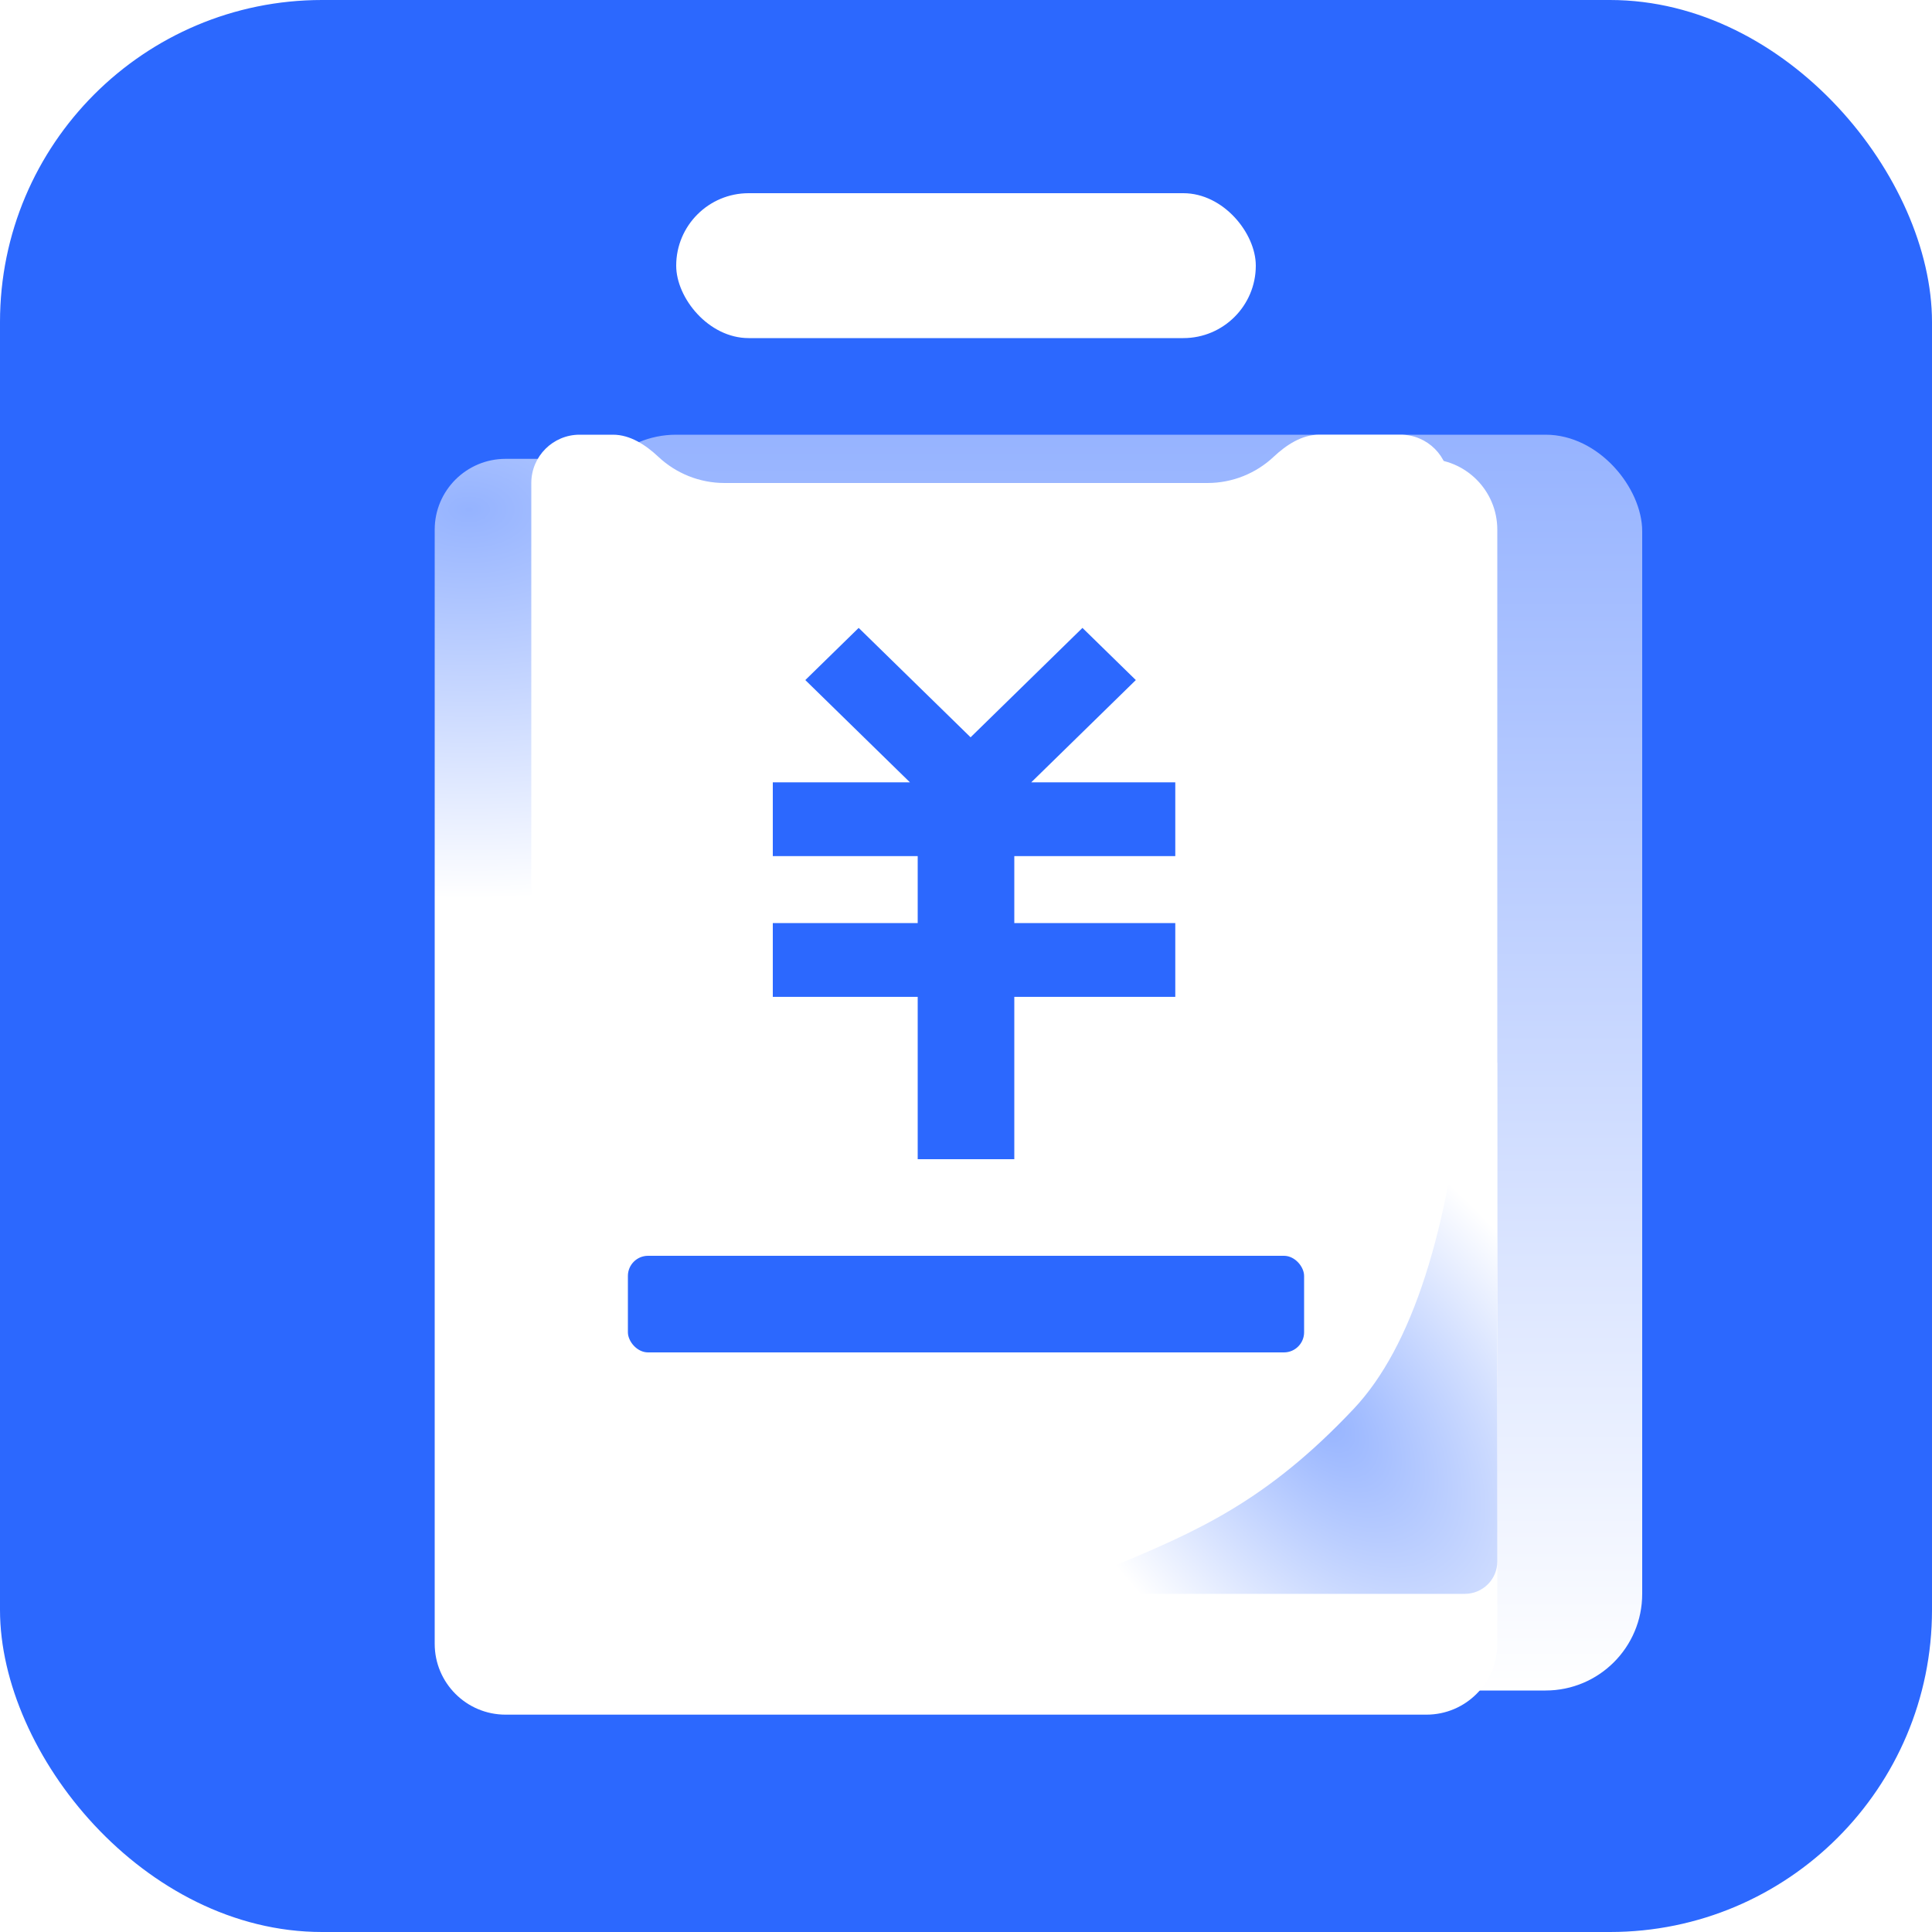 <svg xmlns="http://www.w3.org/2000/svg" xmlns:xlink="http://www.w3.org/1999/xlink" fill="none" version="1.1" width="40" height="40" viewBox="0 0 40 40"><defs><linearGradient x1="0.436" y1="-4.354155924701786e-16" x2="0.436" y2="1" id="master_svg0_63_7191"><stop offset="0%" stop-color="#96B3FF" stop-opacity="1"/><stop offset="100%" stop-color="#FFFFFF" stop-opacity="1"/></linearGradient><filter id="master_svg1_66_6833" filterUnits="objectBoundingBox" color-interpolation-filters="sRGB" x="-12" y="-9.5" width="46" height="50"><feFlood flood-opacity="0" result="BackgroundImageFix"/><feColorMatrix in="SourceAlpha" type="matrix" values="0 0 0 0 0 0 0 0 0 0 0 0 0 0 0 0 0 0 127 0"/><feOffset dy="2.5" dx="0"/><feGaussianBlur stdDeviation="3"/><feColorMatrix type="matrix" values="0 0 0 0 0 0 0 0 0 0.357 0 0 0 0 0.71 0 0 0 0.2 0"/><feBlend mode="normal" in2="BackgroundImageFix" result="effect1_dropShadow"/><feBlend mode="normal" in="SourceGraphic" in2="effect1_dropShadow" result="shape"/></filter><radialGradient cx="0" cy="0" r="1" gradientUnits="userSpaceOnUse" id="master_svg2_63_8218" gradientTransform="translate(9.748 8.038) rotate(0) scale(13.061 8.071)"><stop offset="0%" stop-color="#95B3FF" stop-opacity="1"/><stop offset="100%" stop-color="#FFFFFF" stop-opacity="1"/></radialGradient><radialGradient cx="0" cy="0" r="1" gradientUnits="userSpaceOnUse" id="master_svg3_56_00400" gradientTransform="translate(27.338 29.302) rotate(139.295) scale(5.277 9.344)"><stop offset="0%" stop-color="#95B3FF" stop-opacity="1"/><stop offset="100%" stop-color="#FFFFFF" stop-opacity="1"/></radialGradient></defs><g><g><rect x="0" y="0" width="40" height="40" rx="6.667" fill="#2C68FE" fill-opacity="1"/></g><g><rect x="12" y="9" width="22" height="26" rx="2" fill="url(#master_svg0_63_7191)" fill-opacity="1"/></g><g filter="url(#master_svg1_66_6833)"><path d="M12.306,7L10.467,7C9.657,7,9,7.656,9,8.466L9,31.533C9,32.343,9.657,33,10.467,33L29.533,33C30.343,33,31,32.343,31,31.533L31,8.466C31,7.656,30.343,7,29.533,7L27.694,7C27.099,7,26.567,7.378,26.062,7.694C25.749,7.891,25.382,8,25,8L15,8C14.618,8,14.251,7.891,13.938,7.694C13.433,7.378,12.901,7,12.306,7Z" fill-rule="evenodd" fill="url(#master_svg2_63_8218)" fill-opacity="1"/></g><g><path d="M12.691,9L12,9C11.448,9,11,9.448,11,10L11,31C11,31.552,11.448,32,12,32L29,32C29.552,32,30,31.552,30,31L30,10C30,9.448,29.552,9,29,9L27.309,9C26.952,9,26.63,9.213,26.37,9.457C26.004,9.801,25.516,10,25,10L15,10C14.484,10,13.996,9.801,13.63,9.457C13.37,9.213,13.048,9,12.691,9" fill-rule="evenodd" fill="#FFFFFF" fill-opacity="1"/></g><g><rect x="13" y="26" width="14" height="2" rx="0.417" fill="#2C68FE" fill-opacity="1"/></g><g><path d="M21.351,16.197L23.516,14.08L22.411,13L20.095,15.265L17.778,13L16.673,14.08L18.839,16.197L16,16.197L16,17.725L19,17.725L19,19.111L16,19.111L16,20.639L19,20.639L19,24L21,24L21,20.639L24.333,20.639L24.333,19.111L21,19.111L21,17.725L24.333,17.725L24.333,16.197L21.351,16.197Z" fill-rule="evenodd" fill="#2C68FE" fill-opacity="1"/></g><g><rect x="14" y="4" width="12" height="3" rx="1.5" fill="#FFFFFF" fill-opacity="1"/></g><g><path d="M30.34,22Q29.831,27.258,28.024,29.172C26.218,31.087,24.784,31.705,23,32.449C23,32.793,23,32.673,23,33Q23.643,33,30.328,32.999C30.698,32.999,31,32.699,31,32.329L30.997,22L30.34,22Z" fill-rule="evenodd" fill="url(#master_svg3_56_00400)" fill-opacity="1"/></g></g></svg>